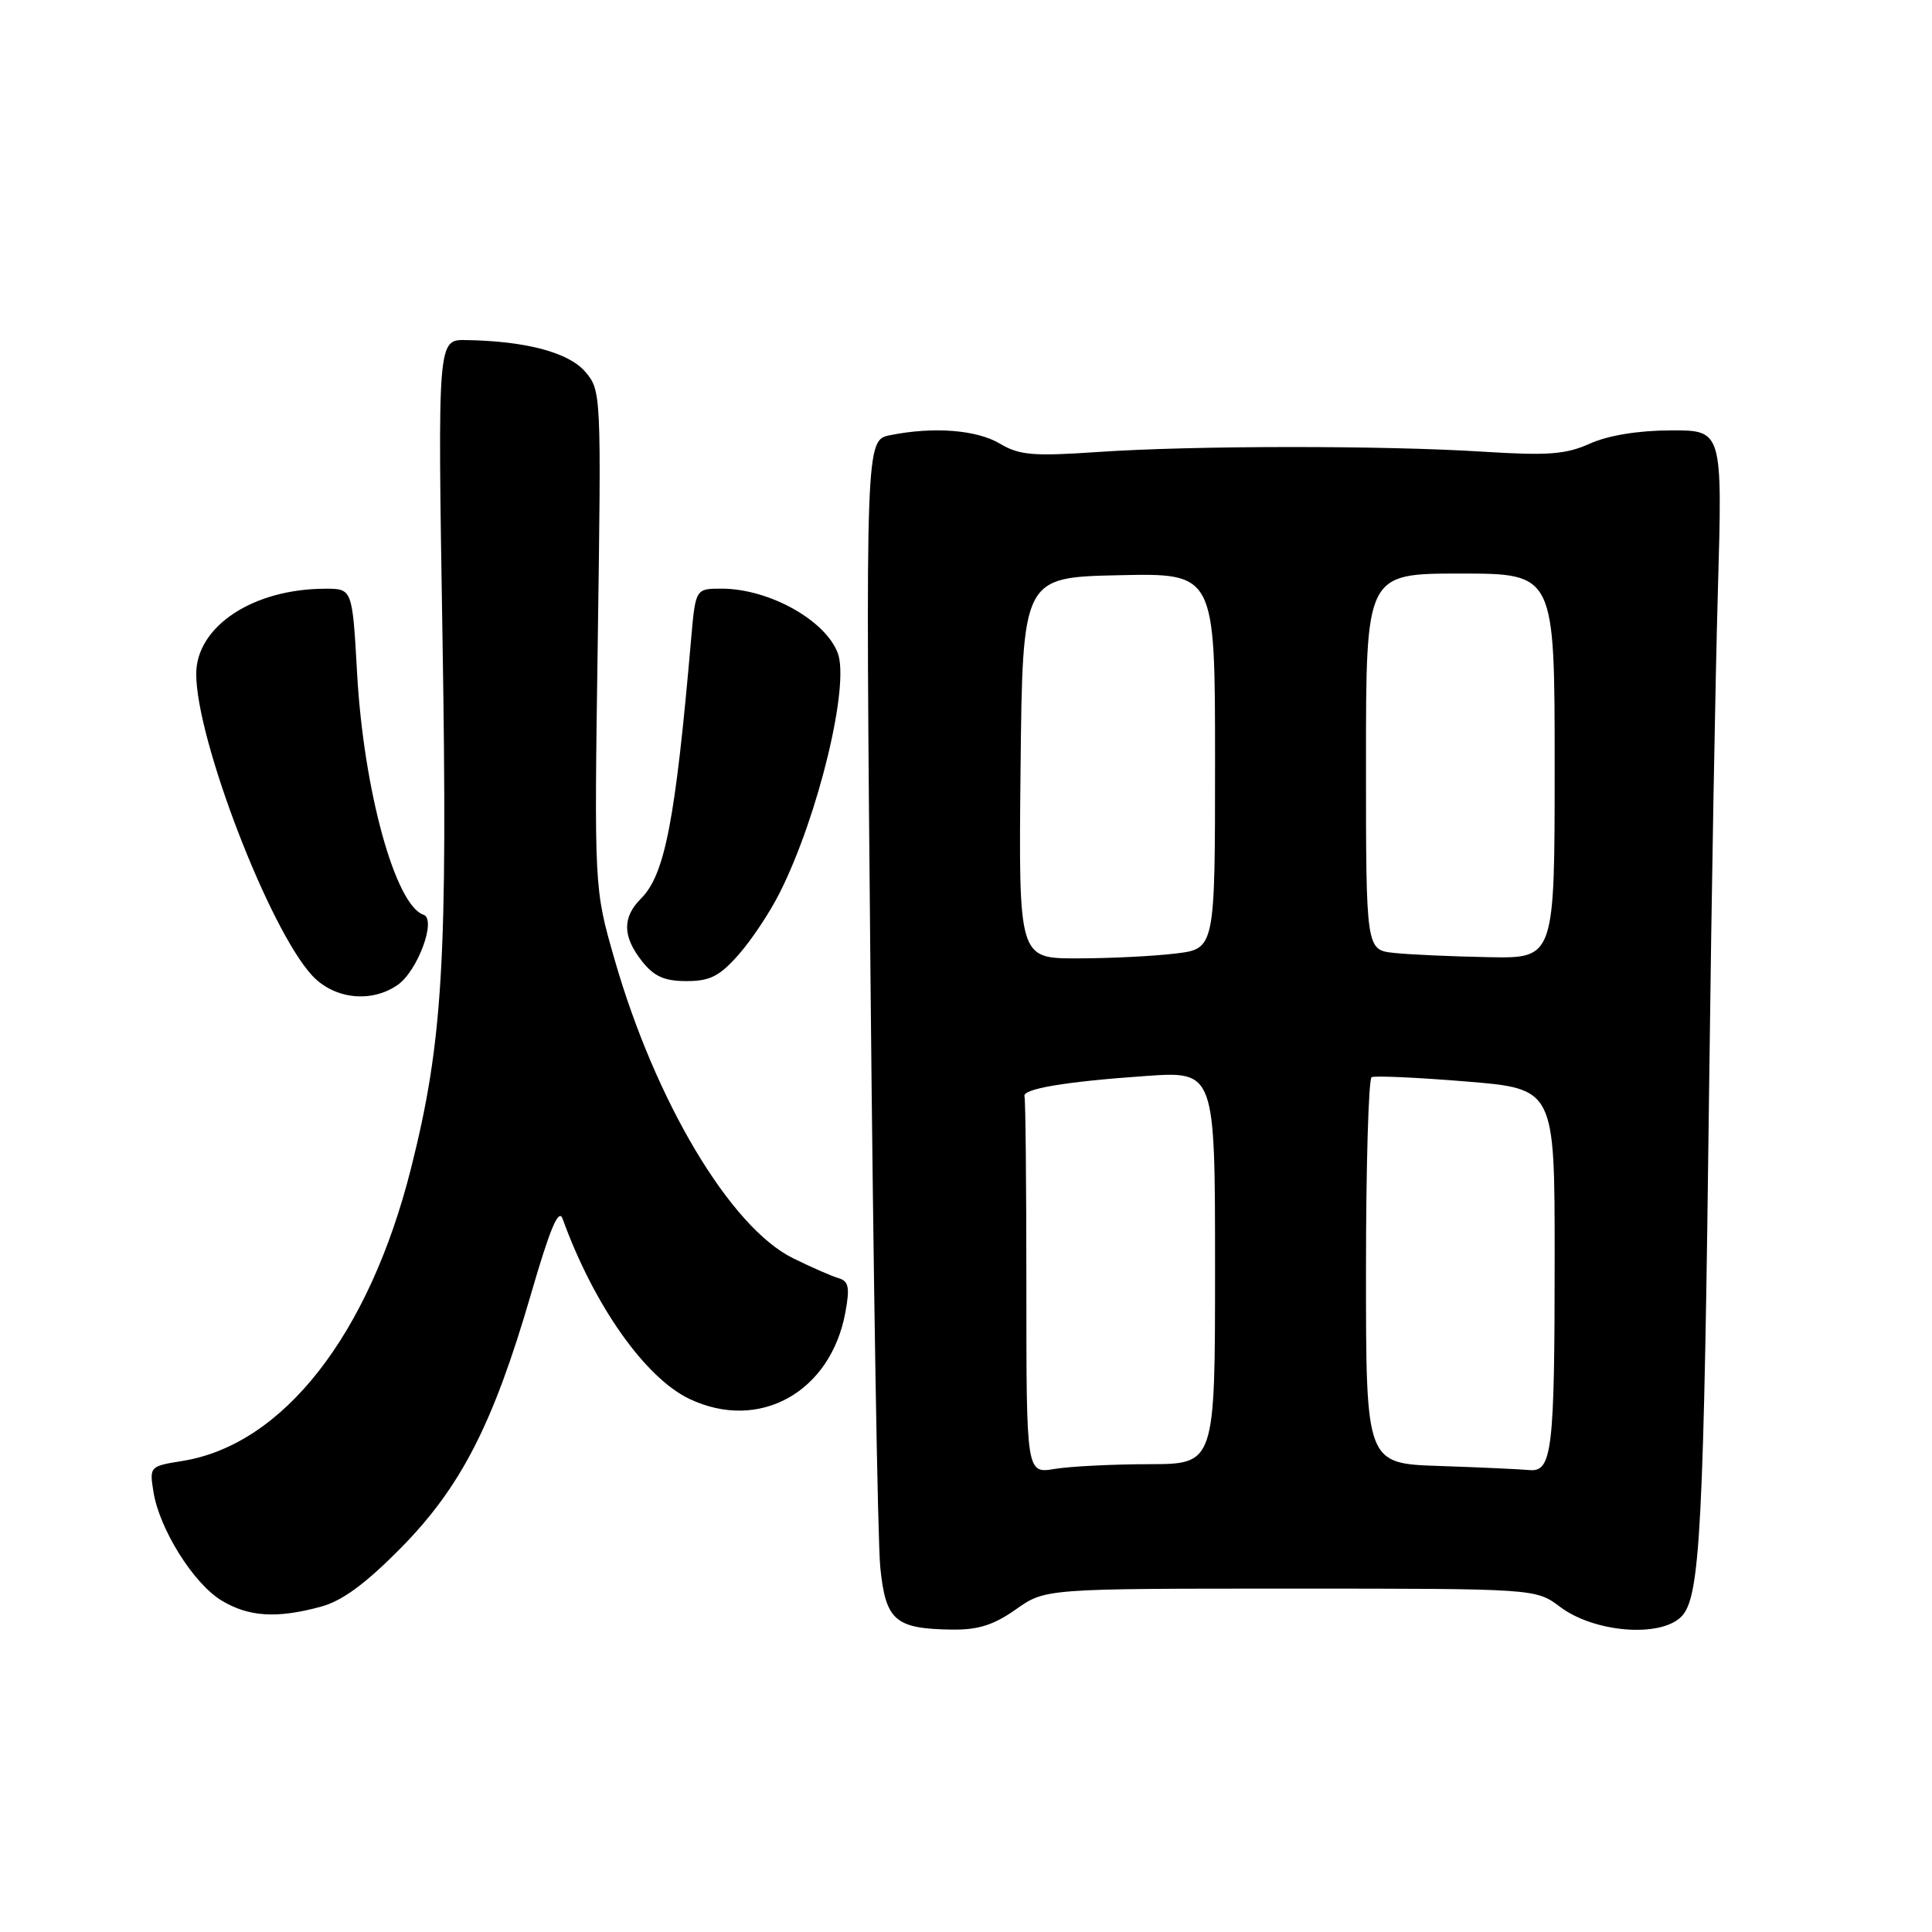 <?xml version="1.0" encoding="UTF-8" standalone="no"?>
<!DOCTYPE svg PUBLIC "-//W3C//DTD SVG 1.1//EN" "http://www.w3.org/Graphics/SVG/1.1/DTD/svg11.dtd" >
<svg xmlns="http://www.w3.org/2000/svg" xmlns:xlink="http://www.w3.org/1999/xlink" version="1.1" viewBox="0 0 256 256">
 <g >
 <path fill="currentColor"
d=" M 134.61 213.25 C 138.50 210.50 138.50 210.50 171.00 210.50 C 203.50 210.50 203.50 210.50 206.72 212.92 C 211.25 216.32 219.97 217.03 222.78 214.22 C 225.30 211.70 225.76 202.76 226.49 142.50 C 226.78 118.85 227.29 89.94 227.63 78.25 C 228.24 57.00 228.24 57.00 221.37 57.03 C 217.07 57.04 213.07 57.70 210.67 58.78 C 207.49 60.21 205.12 60.39 196.67 59.86 C 183.32 59.01 158.05 59.03 145.50 59.89 C 136.89 60.48 135.08 60.32 132.50 58.79 C 129.41 56.95 123.71 56.51 117.97 57.66 C 114.68 58.31 114.68 58.31 115.35 129.91 C 115.72 169.28 116.30 204.27 116.64 207.66 C 117.35 214.74 118.59 215.82 126.11 215.93 C 129.60 215.98 131.66 215.33 134.61 213.25 Z  M 42.50 212.90 C 45.34 212.14 48.42 209.87 53.12 205.11 C 61.08 197.03 65.35 188.70 70.35 171.50 C 72.88 162.77 74.03 160.05 74.55 161.50 C 78.68 172.92 85.48 182.58 91.37 185.37 C 100.61 189.75 110.08 184.48 112.02 173.88 C 112.62 170.60 112.46 169.76 111.13 169.37 C 110.23 169.11 107.51 167.92 105.08 166.72 C 96.79 162.64 86.82 145.93 81.41 127.05 C 78.73 117.72 78.73 117.72 79.21 84.73 C 79.68 52.08 79.66 51.72 77.53 49.24 C 75.33 46.69 69.66 45.19 61.74 45.06 C 57.99 45.00 57.99 45.00 58.63 84.25 C 59.33 127.13 58.69 138.04 54.46 154.82 C 48.90 176.89 37.51 191.46 24.14 193.59 C 19.83 194.28 19.79 194.33 20.34 197.72 C 21.14 202.64 25.63 209.80 29.33 212.06 C 32.91 214.24 36.67 214.49 42.50 212.90 Z  M 52.70 130.50 C 55.36 128.64 57.87 121.79 56.12 121.21 C 52.38 119.96 48.19 104.74 47.32 89.25 C 46.69 78.00 46.69 78.00 43.10 78.01 C 33.53 78.02 26.00 83.00 26.00 89.31 C 26.00 97.97 35.67 123.12 41.36 129.26 C 44.28 132.40 49.21 132.94 52.70 130.50 Z  M 97.90 126.46 C 99.61 124.52 102.07 120.81 103.36 118.21 C 108.45 108.05 112.62 90.75 111.00 86.51 C 109.32 82.13 101.85 78.00 95.61 78.00 C 92.16 78.00 92.16 78.00 91.57 84.75 C 89.49 108.74 88.10 115.90 84.94 119.06 C 82.44 121.56 82.48 124.08 85.07 127.37 C 86.67 129.39 88.03 130.00 90.97 130.00 C 94.09 130.00 95.36 129.35 97.90 126.46 Z  M 136.00 170.63 C 136.00 157.08 135.89 145.68 135.75 145.29 C 135.39 144.29 141.04 143.33 151.75 142.58 C 161.00 141.93 161.00 141.93 161.00 167.96 C 161.00 194.00 161.00 194.00 152.25 194.01 C 147.44 194.02 141.81 194.30 139.75 194.64 C 136.00 195.26 136.00 195.26 136.00 170.63 Z  M 190.75 194.25 C 181.00 193.93 181.00 193.93 181.00 168.52 C 181.00 154.55 181.34 142.94 181.75 142.73 C 182.16 142.52 187.79 142.77 194.25 143.30 C 206.00 144.26 206.00 144.26 206.00 166.50 C 206.00 192.30 205.67 195.09 202.62 194.79 C 201.46 194.68 196.11 194.43 190.75 194.25 Z  M 135.23 101.75 C 135.50 76.50 135.50 76.50 148.25 76.22 C 161.00 75.94 161.00 75.94 161.00 100.83 C 161.00 125.72 161.00 125.72 155.75 126.35 C 152.86 126.70 147.00 126.99 142.73 126.99 C 134.97 127.00 134.97 127.00 135.23 101.75 Z  M 184.75 126.27 C 181.00 125.88 181.00 125.88 181.00 100.94 C 181.00 76.00 181.00 76.00 193.50 76.00 C 206.00 76.00 206.00 76.00 206.00 101.50 C 206.00 127.00 206.00 127.00 197.25 126.83 C 192.44 126.74 186.81 126.49 184.75 126.27 Z "/>
</g>
</svg>